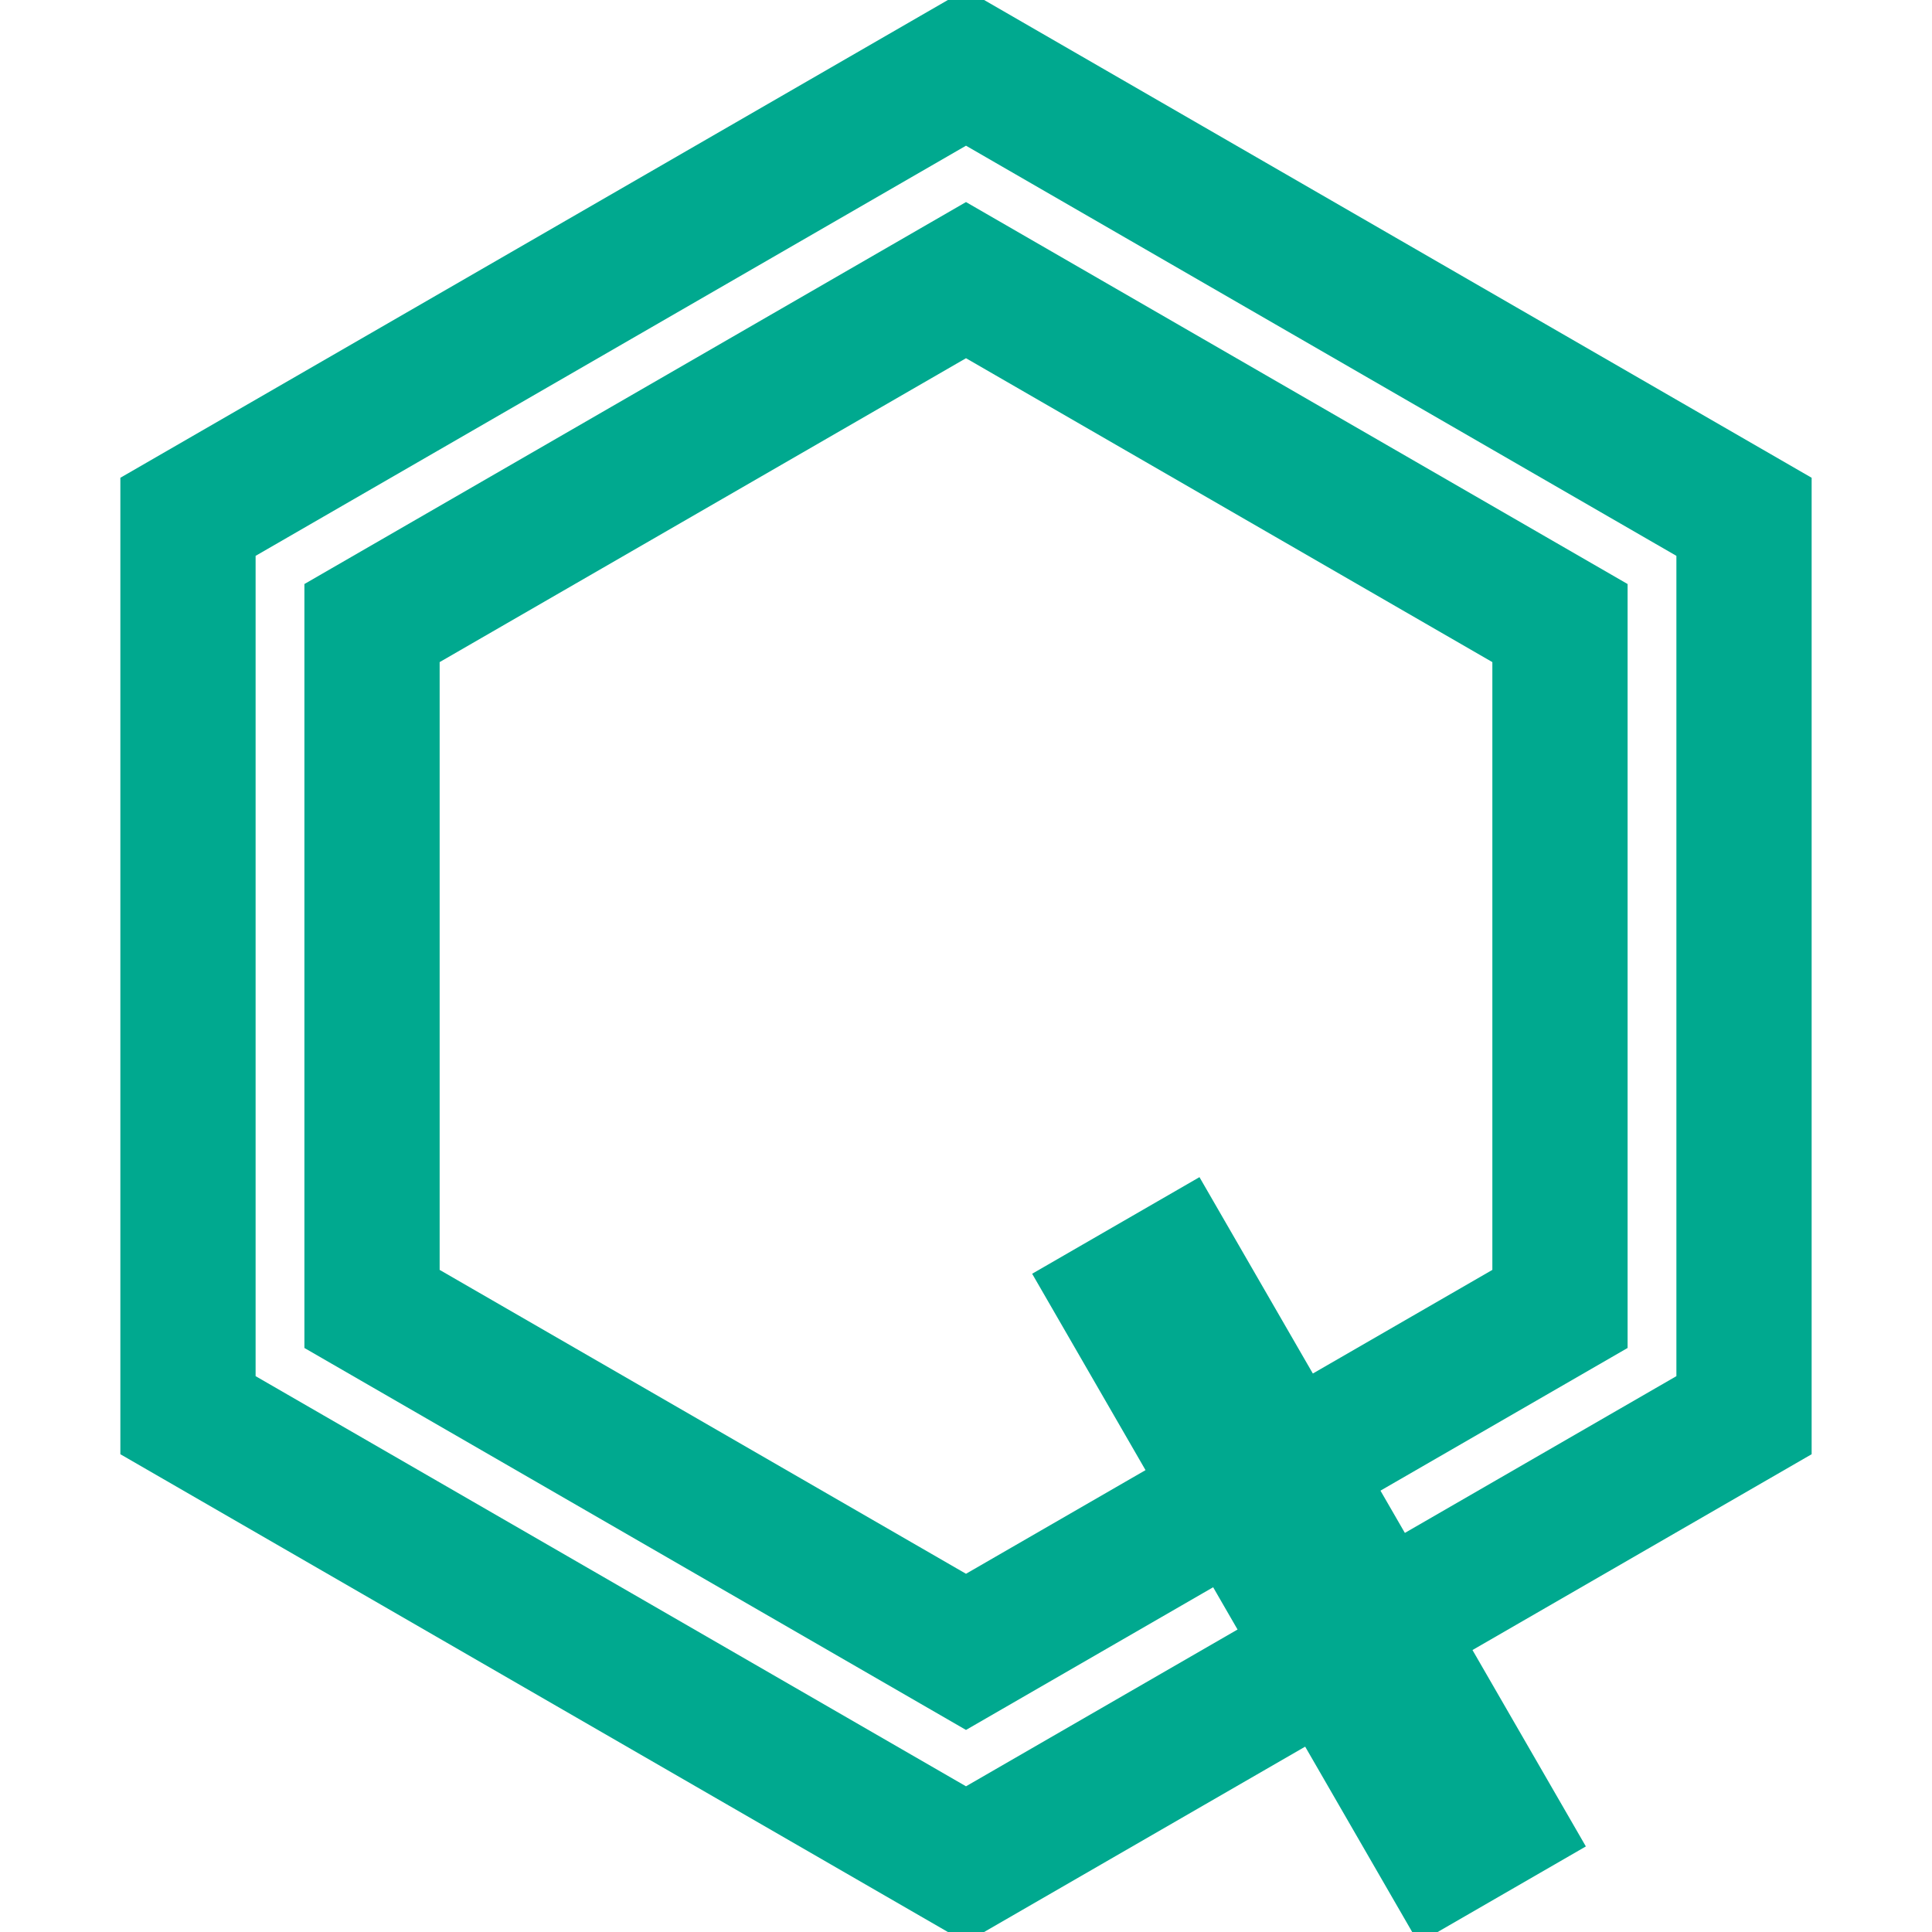 <?xml version="1.0" encoding="UTF-8"?>
<svg width="32" height="32" viewBox="0 0 100 100" fill="none" xmlns="http://www.w3.org/2000/svg">
  <path d="M 90.270,73.250 L 50.000,96.500 9.730,73.250 9.730,26.750 50.000,3.500 90.270,26.750 Z" fill="none" stroke="#00A98F" stroke-width="7"/>
  <path d="M 80.744,67.750 L 50.000,85.500 19.256,67.750 19.256,32.250 50.000,14.500 80.744,32.250 Z" fill="none" stroke="#00A98F" stroke-width="7"/>
  <path d="M 57.754,63.429 L 77.754,98.071" stroke="#00A98F" stroke-width="10"/>
</svg>
